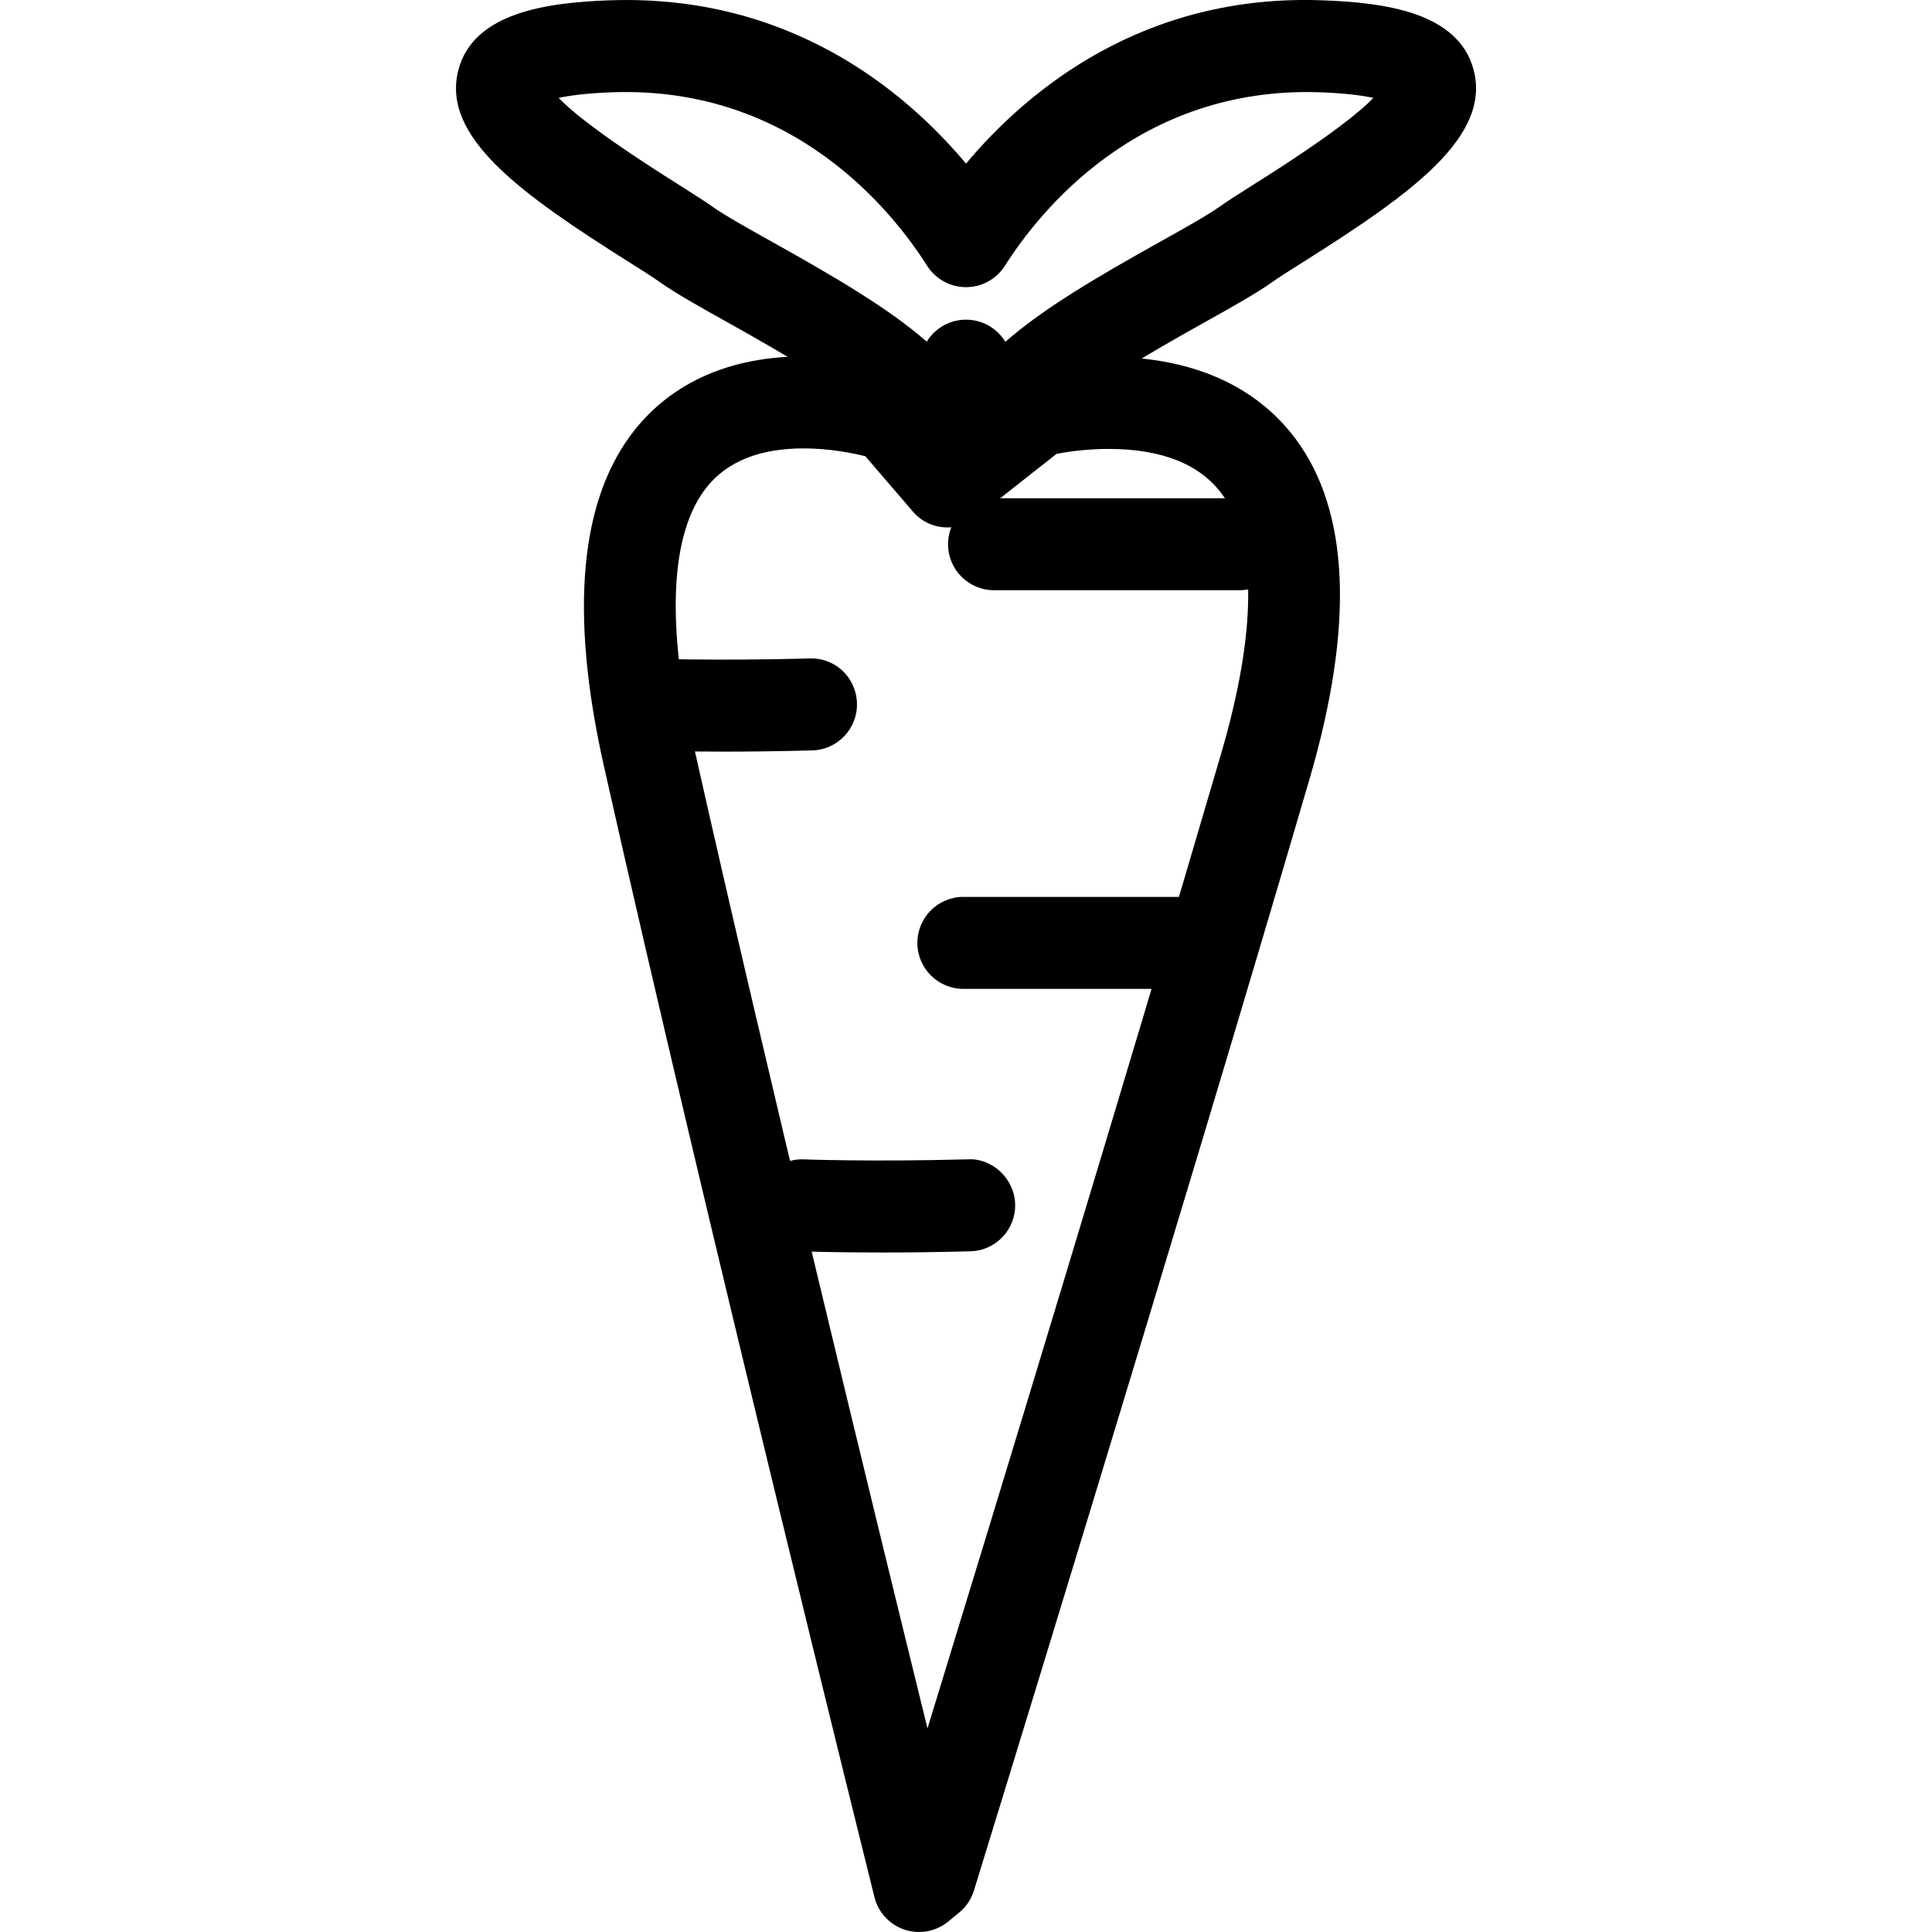 <?xml version="1.0" encoding="iso-8859-1"?>
<!-- Generator: Adobe Illustrator 19.1.0, SVG Export Plug-In . SVG Version: 6.00 Build 0)  -->
<svg version="1.1" id="Capa_1" xmlns="http://www.w3.org/2000/svg" xmlns:xlink="http://www.w3.org/1999/xlink" x="0px" y="0px"
	 viewBox="0 0 63.001 63.001" style="enable-background:new 0 0 63.001 63.001;" xml:space="preserve">
<g>
	<g id="group-19svg">
		<path id="path-1_9_" d="M29.97,63.001c-0.159,0-0.318-0.025-0.472-0.076c-0.488-0.162-0.859-0.562-0.983-1.061
			c-0.056-0.221-5.513-22.147-8.823-36.886c-1.129-5.028-0.787-8.721,1.017-10.973c1.247-1.559,3.147-2.383,5.496-2.383
			c1.797,0,3.272,0.492,3.334,0.513c0.255,0.086,0.482,0.239,0.658,0.443l0.9,1.046l1.774-1.397
			c0.162-0.128,0.349-0.221,0.549-0.273c0.124-0.032,1.251-0.315,2.733-0.315c2.677,0,4.782,0.919,6.086,2.66
			c1.772,2.365,1.928,6.104,0.462,11.112c-4.239,14.492-10.876,36.024-10.942,36.24c-0.087,0.282-0.255,0.531-0.483,0.718
			l-0.355,0.291C30.648,62.884,30.311,63.001,29.97,63.001z M26.205,14.622c-1.426,0-2.486,0.423-3.154,1.258
			c-1.189,1.484-1.337,4.403-0.431,8.441c2.363,10.527,5.827,24.735,7.625,32.042c2.173-7.09,6.506-21.295,9.577-31.794
			c1.169-3.996,1.175-6.925,0.016-8.471c-0.725-0.968-1.965-1.459-3.685-1.459c-0.729,0-1.355,0.095-1.698,0.16l-2.481,1.953
			c-0.149,0.152-0.331,0.273-0.538,0.35c-0.588,0.219-1.249,0.065-1.659-0.41l-1.56-1.815
			C27.793,14.772,27.042,14.622,26.205,14.622z"/>
		<path id="path-2_9_" d="M32.289,15.922L32.289,15.922c-0.308,0-0.566-0.068-0.788-0.191c-0.221,0.123-0.481,0.191-0.788,0.191
			c-0.397,0-1.357-0.155-1.685-1.584c-0.226-0.991-3.892-3.038-5.272-3.809c-0.927-0.517-1.728-0.964-2.263-1.346
			c-0.221-0.157-0.57-0.376-0.989-0.641c-3.508-2.214-6.144-4.082-5.551-6.28c0.501-1.856,2.885-2.178,4.906-2.251
			c5.845-0.214,9.626,2.918,11.642,5.324c2.017-2.406,5.805-5.549,11.641-5.324c2.022,0.073,4.406,0.395,4.907,2.251
			c0.593,2.197-2.042,4.066-5.548,6.279c-0.42,0.265-0.771,0.485-0.991,0.642c-0.536,0.382-1.336,0.828-2.262,1.346
			c-1.38,0.771-5.047,2.818-5.274,3.808C33.646,15.767,32.686,15.922,32.289,15.922z M31.501,10.424
			c0.537,0,1.018,0.285,1.283,0.723c1.228-1.082,2.985-2.111,5.001-3.238c0.815-0.454,1.583-0.883,1.984-1.169
			c0.252-0.18,0.651-0.433,1.13-0.736c0.809-0.51,2.994-1.89,3.887-2.812c-0.353-0.076-0.905-0.152-1.751-0.183
			c-5.917-0.201-9.157,3.911-10.268,5.66c-0.275,0.433-0.753,0.695-1.266,0.695l0,0c-0.514,0-0.991-0.263-1.267-0.696
			c-1.11-1.749-4.349-5.871-10.267-5.659c-0.846,0.031-1.399,0.107-1.751,0.183c0.893,0.922,3.08,2.302,3.889,2.813
			c0.478,0.302,0.876,0.555,1.128,0.734c0.403,0.287,1.171,0.716,1.986,1.171c2.018,1.127,3.777,2.158,5.002,3.232
			C30.486,10.706,30.966,10.424,31.501,10.424z"/>
		<path id="path-3_9_" d="M23.587,24.51c-1.605,0-2.603-0.037-2.664-0.04c-0.828-0.032-1.474-0.729-1.442-1.557
			c0.033-0.827,0.727-1.455,1.557-1.441c0.022,0.001,2.238,0.084,5.368,0c0.836-0.03,1.517,0.63,1.539,1.459
			c0.023,0.828-0.631,1.517-1.459,1.539C25.391,24.5,24.409,24.51,23.587,24.51z"/>
		<path id="path-4_9_" d="M28.745,40.843c-1.604,0-2.602-0.037-2.664-0.039c-0.828-0.033-1.473-0.729-1.441-1.557
			c0.032-0.828,0.742-1.466,1.556-1.441c0.023,0.001,2.238,0.083,5.368-0.001c0.793-0.045,1.517,0.631,1.539,1.46
			c0.023,0.828-0.63,1.517-1.459,1.539C30.549,40.833,29.567,40.843,28.745,40.843z"/>
		<path id="path-5_6_" d="M39.415,32.247h-8c-0.828,0-1.5-0.671-1.5-1.5s0.672-1.5,1.5-1.5h8c0.828,0,1.5,0.671,1.5,1.5
			S40.243,32.247,39.415,32.247z"/>
		<path id="path-6_4_" d="M40.415,19.247h-8c-0.828,0-1.5-0.671-1.5-1.5s0.672-1.5,1.5-1.5h8c0.828,0,1.5,0.671,1.5,1.5
			S41.243,19.247,40.415,19.247z"/>
	</g>
</g>
<g>
</g>
<g>
</g>
<g>
</g>
<g>
</g>
<g>
</g>
<g>
</g>
<g>
</g>
<g>
</g>
<g>
</g>
<g>
</g>
<g>
</g>
<g>
</g>
<g>
</g>
<g>
</g>
<g>
</g>
</svg>
